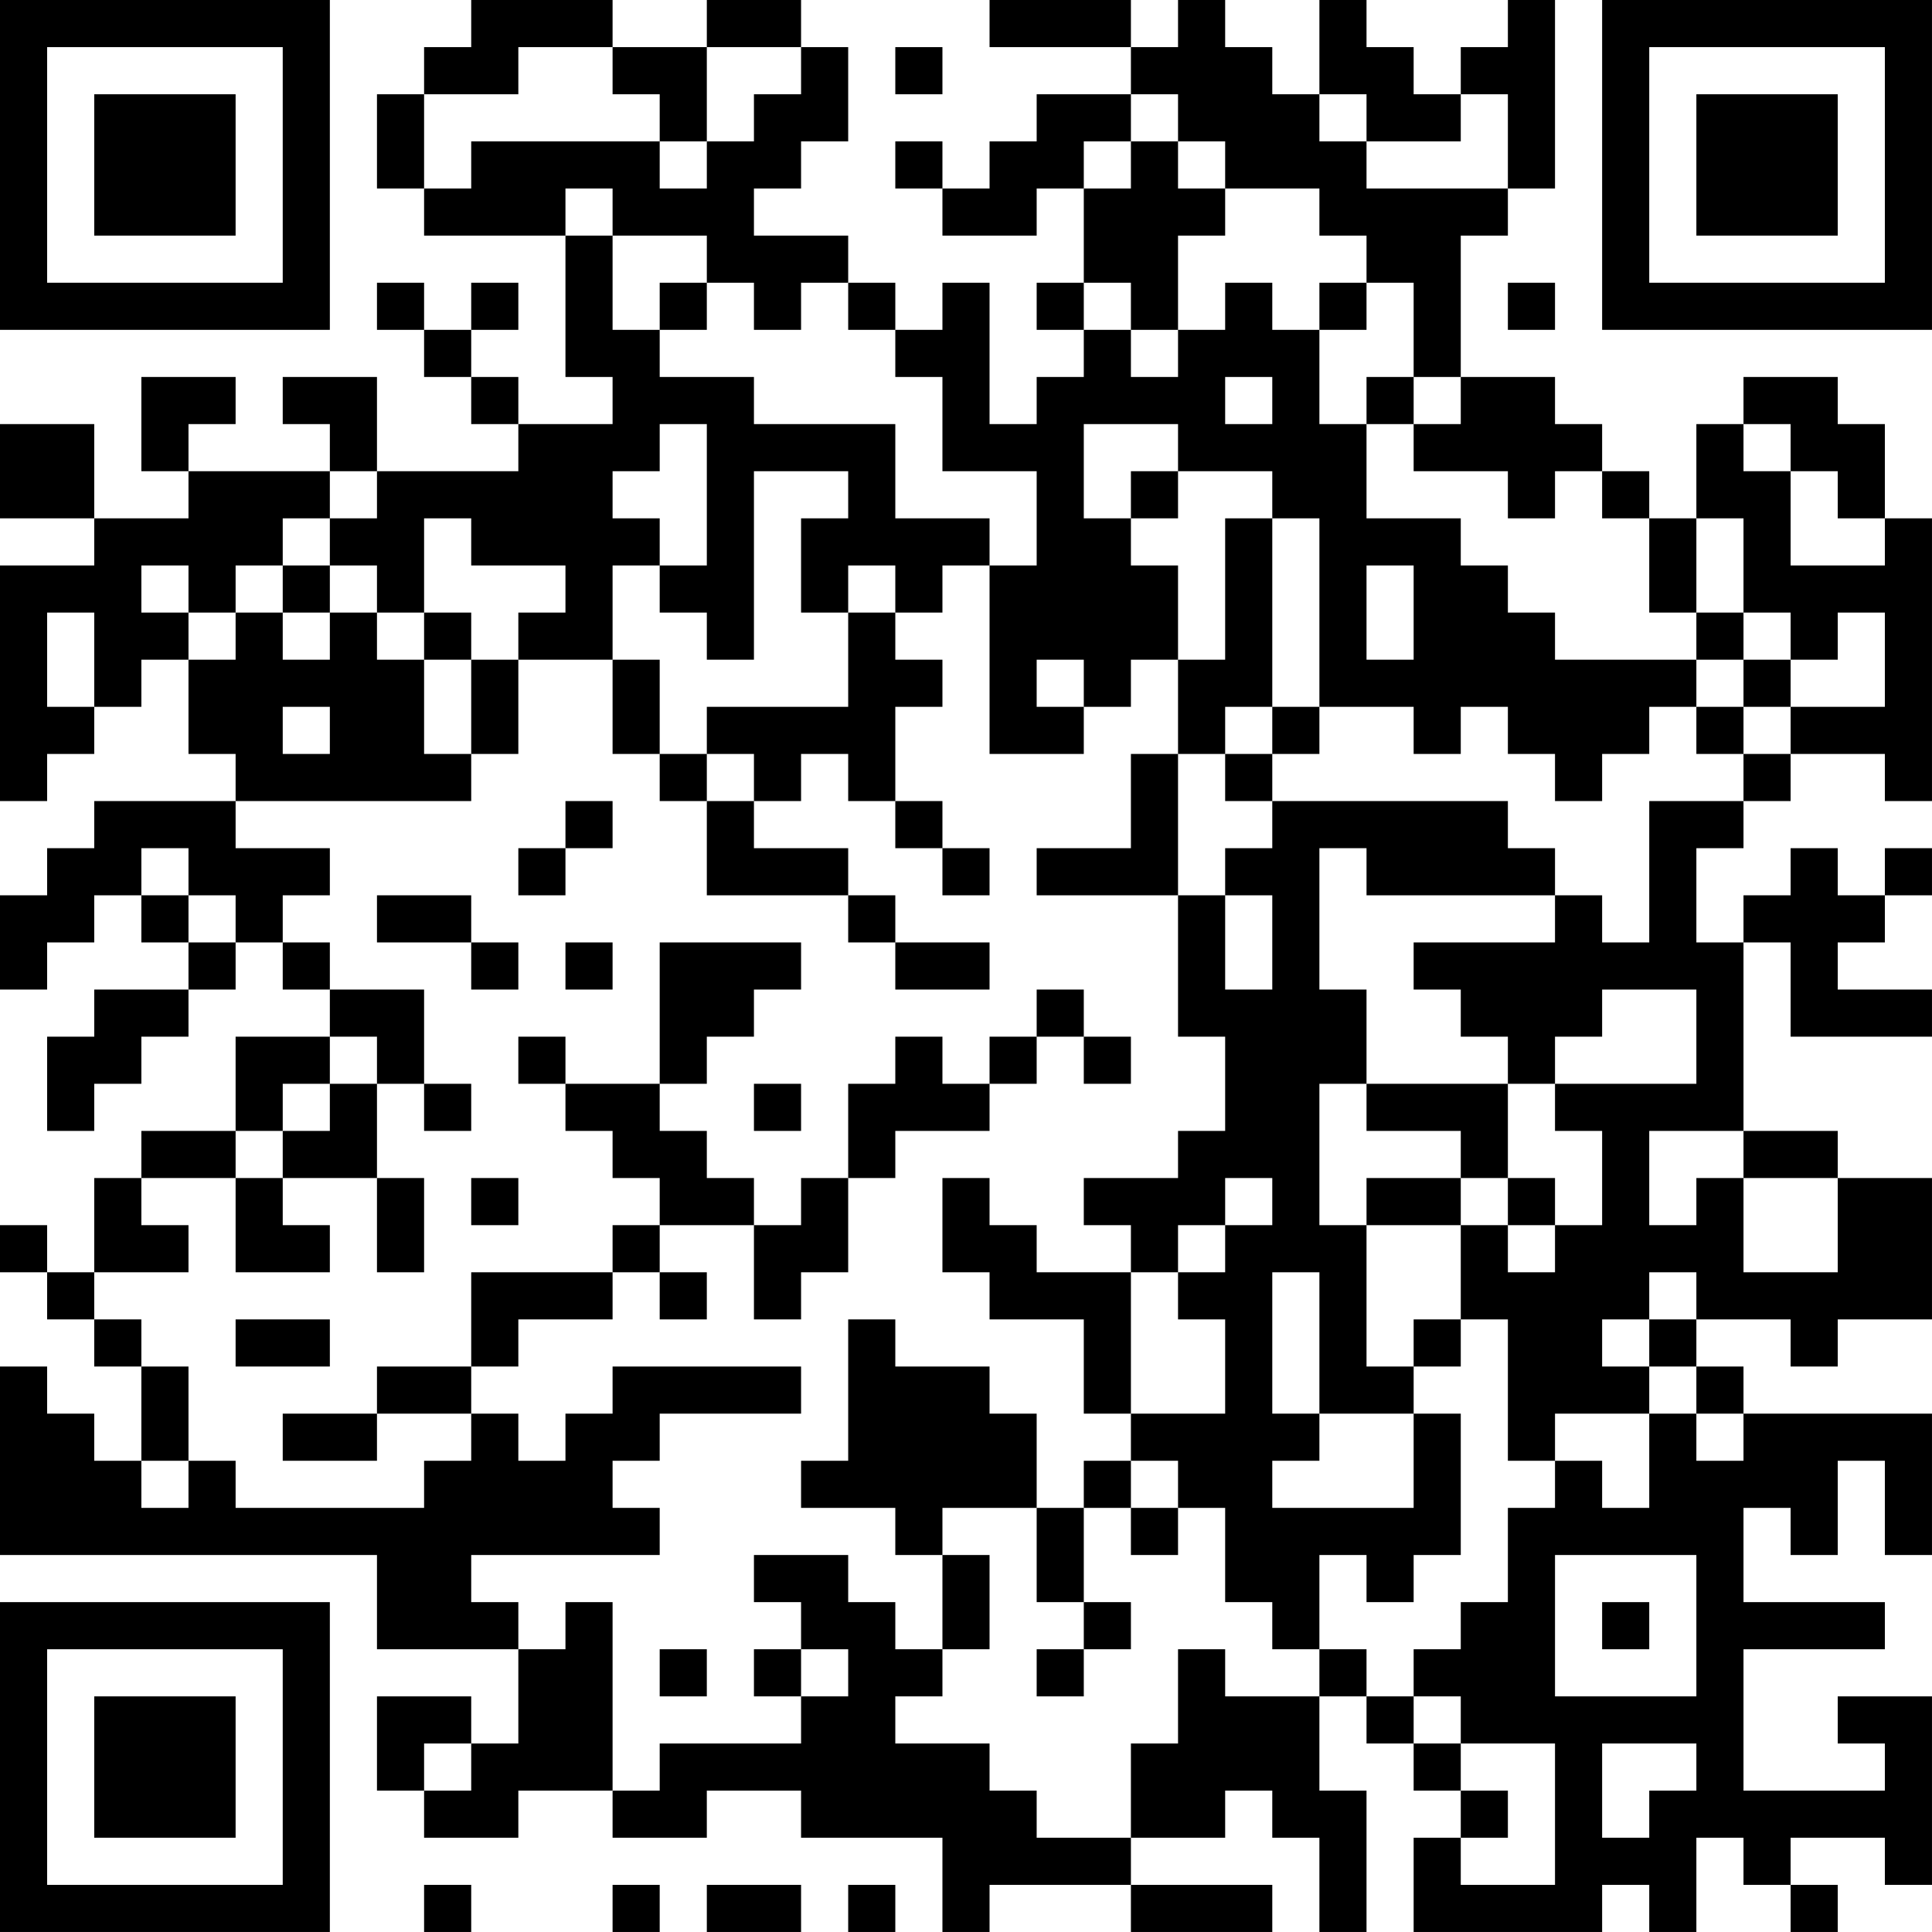 <?xml version="1.0" encoding="UTF-8"?>
<svg xmlns="http://www.w3.org/2000/svg" version="1.1" width="200" height="200" viewBox="0 0 200 200"><rect x="0" y="0" width="200" height="200" fill="#ffffff"/><g transform="scale(4.878)"><g transform="translate(0,0)"><path fill-rule="evenodd" d="M10 0L10 1L9 1L9 2L8 2L8 4L9 4L9 5L12 5L12 8L13 8L13 9L11 9L11 8L10 8L10 7L11 7L11 6L10 6L10 7L9 7L9 6L8 6L8 7L9 7L9 8L10 8L10 9L11 9L11 10L8 10L8 8L6 8L6 9L7 9L7 10L4 10L4 9L5 9L5 8L3 8L3 10L4 10L4 11L2 11L2 9L0 9L0 11L2 11L2 12L0 12L0 17L1 17L1 16L2 16L2 15L3 15L3 14L4 14L4 16L5 16L5 17L2 17L2 18L1 18L1 19L0 19L0 21L1 21L1 20L2 20L2 19L3 19L3 20L4 20L4 21L2 21L2 22L1 22L1 24L2 24L2 23L3 23L3 22L4 22L4 21L5 21L5 20L6 20L6 21L7 21L7 22L5 22L5 24L3 24L3 25L2 25L2 27L1 27L1 26L0 26L0 27L1 27L1 28L2 28L2 29L3 29L3 31L2 31L2 30L1 30L1 29L0 29L0 33L8 33L8 35L11 35L11 37L10 37L10 36L8 36L8 38L9 38L9 39L11 39L11 38L13 38L13 39L15 39L15 38L17 38L17 39L20 39L20 41L21 41L21 40L24 40L24 41L27 41L27 40L24 40L24 39L26 39L26 38L27 38L27 39L28 39L28 41L29 41L29 38L28 38L28 36L29 36L29 37L30 37L30 38L31 38L31 39L30 39L30 41L34 41L34 40L35 40L35 41L36 41L36 39L37 39L37 40L38 40L38 41L39 41L39 40L38 40L38 39L40 39L40 40L41 40L41 36L39 36L39 37L40 37L40 38L37 38L37 35L40 35L40 34L37 34L37 32L38 32L38 33L39 33L39 31L40 31L40 33L41 33L41 30L37 30L37 29L36 29L36 28L38 28L38 29L39 29L39 28L41 28L41 25L39 25L39 24L37 24L37 20L38 20L38 22L41 22L41 21L39 21L39 20L40 20L40 19L41 19L41 18L40 18L40 19L39 19L39 18L38 18L38 19L37 19L37 20L36 20L36 18L37 18L37 17L38 17L38 16L40 16L40 17L41 17L41 11L40 11L40 9L39 9L39 8L37 8L37 9L36 9L36 11L35 11L35 10L34 10L34 9L33 9L33 8L31 8L31 5L32 5L32 4L33 4L33 0L32 0L32 1L31 1L31 2L30 2L30 1L29 1L29 0L28 0L28 2L27 2L27 1L26 1L26 0L25 0L25 1L24 1L24 0L21 0L21 1L24 1L24 2L22 2L22 3L21 3L21 4L20 4L20 3L19 3L19 4L20 4L20 5L22 5L22 4L23 4L23 6L22 6L22 7L23 7L23 8L22 8L22 9L21 9L21 6L20 6L20 7L19 7L19 6L18 6L18 5L16 5L16 4L17 4L17 3L18 3L18 1L17 1L17 0L15 0L15 1L13 1L13 0ZM11 1L11 2L9 2L9 4L10 4L10 3L14 3L14 4L15 4L15 3L16 3L16 2L17 2L17 1L15 1L15 3L14 3L14 2L13 2L13 1ZM19 1L19 2L20 2L20 1ZM24 2L24 3L23 3L23 4L24 4L24 3L25 3L25 4L26 4L26 5L25 5L25 7L24 7L24 6L23 6L23 7L24 7L24 8L25 8L25 7L26 7L26 6L27 6L27 7L28 7L28 9L29 9L29 11L31 11L31 12L32 12L32 13L33 13L33 14L36 14L36 15L35 15L35 16L34 16L34 17L33 17L33 16L32 16L32 15L31 15L31 16L30 16L30 15L28 15L28 11L27 11L27 10L25 10L25 9L23 9L23 11L24 11L24 12L25 12L25 14L24 14L24 15L23 15L23 14L22 14L22 15L23 15L23 16L21 16L21 12L22 12L22 10L20 10L20 8L19 8L19 7L18 7L18 6L17 6L17 7L16 7L16 6L15 6L15 5L13 5L13 4L12 4L12 5L13 5L13 7L14 7L14 8L16 8L16 9L19 9L19 11L21 11L21 12L20 12L20 13L19 13L19 12L18 12L18 13L17 13L17 11L18 11L18 10L16 10L16 14L15 14L15 13L14 13L14 12L15 12L15 9L14 9L14 10L13 10L13 11L14 11L14 12L13 12L13 14L11 14L11 13L12 13L12 12L10 12L10 11L9 11L9 13L8 13L8 12L7 12L7 11L8 11L8 10L7 10L7 11L6 11L6 12L5 12L5 13L4 13L4 12L3 12L3 13L4 13L4 14L5 14L5 13L6 13L6 14L7 14L7 13L8 13L8 14L9 14L9 16L10 16L10 17L5 17L5 18L7 18L7 19L6 19L6 20L7 20L7 21L9 21L9 23L8 23L8 22L7 22L7 23L6 23L6 24L5 24L5 25L3 25L3 26L4 26L4 27L2 27L2 28L3 28L3 29L4 29L4 31L3 31L3 32L4 32L4 31L5 31L5 32L9 32L9 31L10 31L10 30L11 30L11 31L12 31L12 30L13 30L13 29L17 29L17 30L14 30L14 31L13 31L13 32L14 32L14 33L10 33L10 34L11 34L11 35L12 35L12 34L13 34L13 38L14 38L14 37L17 37L17 36L18 36L18 35L17 35L17 34L16 34L16 33L18 33L18 34L19 34L19 35L20 35L20 36L19 36L19 37L21 37L21 38L22 38L22 39L24 39L24 37L25 37L25 35L26 35L26 36L28 36L28 35L29 35L29 36L30 36L30 37L31 37L31 38L32 38L32 39L31 39L31 40L33 40L33 37L31 37L31 36L30 36L30 35L31 35L31 34L32 34L32 32L33 32L33 31L34 31L34 32L35 32L35 30L36 30L36 31L37 31L37 30L36 30L36 29L35 29L35 28L36 28L36 27L35 27L35 28L34 28L34 29L35 29L35 30L33 30L33 31L32 31L32 28L31 28L31 26L32 26L32 27L33 27L33 26L34 26L34 24L33 24L33 23L36 23L36 21L34 21L34 22L33 22L33 23L32 23L32 22L31 22L31 21L30 21L30 20L33 20L33 19L34 19L34 20L35 20L35 17L37 17L37 16L38 16L38 15L40 15L40 13L39 13L39 14L38 14L38 13L37 13L37 11L36 11L36 13L35 13L35 11L34 11L34 10L33 10L33 11L32 11L32 10L30 10L30 9L31 9L31 8L30 8L30 6L29 6L29 5L28 5L28 4L26 4L26 3L25 3L25 2ZM28 2L28 3L29 3L29 4L32 4L32 2L31 2L31 3L29 3L29 2ZM14 6L14 7L15 7L15 6ZM28 6L28 7L29 7L29 6ZM32 6L32 7L33 7L33 6ZM26 8L26 9L27 9L27 8ZM29 8L29 9L30 9L30 8ZM37 9L37 10L38 10L38 12L40 12L40 11L39 11L39 10L38 10L38 9ZM24 10L24 11L25 11L25 10ZM26 11L26 14L25 14L25 16L24 16L24 18L22 18L22 19L25 19L25 22L26 22L26 24L25 24L25 25L23 25L23 26L24 26L24 27L22 27L22 26L21 26L21 25L20 25L20 27L21 27L21 28L23 28L23 30L24 30L24 31L23 31L23 32L22 32L22 30L21 30L21 29L19 29L19 28L18 28L18 31L17 31L17 32L19 32L19 33L20 33L20 35L21 35L21 33L20 33L20 32L22 32L22 34L23 34L23 35L22 35L22 36L23 36L23 35L24 35L24 34L23 34L23 32L24 32L24 33L25 33L25 32L26 32L26 34L27 34L27 35L28 35L28 33L29 33L29 34L30 34L30 33L31 33L31 30L30 30L30 29L31 29L31 28L30 28L30 29L29 29L29 26L31 26L31 25L32 25L32 26L33 26L33 25L32 25L32 23L29 23L29 21L28 21L28 18L29 18L29 19L33 19L33 18L32 18L32 17L27 17L27 16L28 16L28 15L27 15L27 11ZM6 12L6 13L7 13L7 12ZM29 12L29 14L30 14L30 12ZM1 13L1 15L2 15L2 13ZM9 13L9 14L10 14L10 16L11 16L11 14L10 14L10 13ZM18 13L18 15L15 15L15 16L14 16L14 14L13 14L13 16L14 16L14 17L15 17L15 19L18 19L18 20L19 20L19 21L21 21L21 20L19 20L19 19L18 19L18 18L16 18L16 17L17 17L17 16L18 16L18 17L19 17L19 18L20 18L20 19L21 19L21 18L20 18L20 17L19 17L19 15L20 15L20 14L19 14L19 13ZM36 13L36 14L37 14L37 15L36 15L36 16L37 16L37 15L38 15L38 14L37 14L37 13ZM6 15L6 16L7 16L7 15ZM26 15L26 16L25 16L25 19L26 19L26 21L27 21L27 19L26 19L26 18L27 18L27 17L26 17L26 16L27 16L27 15ZM15 16L15 17L16 17L16 16ZM12 17L12 18L11 18L11 19L12 19L12 18L13 18L13 17ZM3 18L3 19L4 19L4 20L5 20L5 19L4 19L4 18ZM8 19L8 20L10 20L10 21L11 21L11 20L10 20L10 19ZM12 20L12 21L13 21L13 20ZM14 20L14 23L12 23L12 22L11 22L11 23L12 23L12 24L13 24L13 25L14 25L14 26L13 26L13 27L10 27L10 29L8 29L8 30L6 30L6 31L8 31L8 30L10 30L10 29L11 29L11 28L13 28L13 27L14 27L14 28L15 28L15 27L14 27L14 26L16 26L16 28L17 28L17 27L18 27L18 25L19 25L19 24L21 24L21 23L22 23L22 22L23 22L23 23L24 23L24 22L23 22L23 21L22 21L22 22L21 22L21 23L20 23L20 22L19 22L19 23L18 23L18 25L17 25L17 26L16 26L16 25L15 25L15 24L14 24L14 23L15 23L15 22L16 22L16 21L17 21L17 20ZM7 23L7 24L6 24L6 25L5 25L5 27L7 27L7 26L6 26L6 25L8 25L8 27L9 27L9 25L8 25L8 23ZM9 23L9 24L10 24L10 23ZM16 23L16 24L17 24L17 23ZM28 23L28 26L29 26L29 25L31 25L31 24L29 24L29 23ZM35 24L35 26L36 26L36 25L37 25L37 27L39 27L39 25L37 25L37 24ZM10 25L10 26L11 26L11 25ZM26 25L26 26L25 26L25 27L24 27L24 30L26 30L26 28L25 28L25 27L26 27L26 26L27 26L27 25ZM27 27L27 30L28 30L28 31L27 31L27 32L30 32L30 30L28 30L28 27ZM5 28L5 29L7 29L7 28ZM24 31L24 32L25 32L25 31ZM33 33L33 36L36 36L36 33ZM34 34L34 35L35 35L35 34ZM14 35L14 36L15 36L15 35ZM16 35L16 36L17 36L17 35ZM9 37L9 38L10 38L10 37ZM34 37L34 39L35 39L35 38L36 38L36 37ZM9 40L9 41L10 41L10 40ZM13 40L13 41L14 41L14 40ZM15 40L15 41L17 41L17 40ZM18 40L18 41L19 41L19 40ZM0 0L0 7L7 7L7 0ZM1 1L1 6L6 6L6 1ZM2 2L2 5L5 5L5 2ZM34 0L34 7L41 7L41 0ZM35 1L35 6L40 6L40 1ZM36 2L36 5L39 5L39 2ZM0 34L0 41L7 41L7 34ZM1 35L1 40L6 40L6 35ZM2 36L2 39L5 39L5 36Z" fill="#000000"/></g></g></svg>
